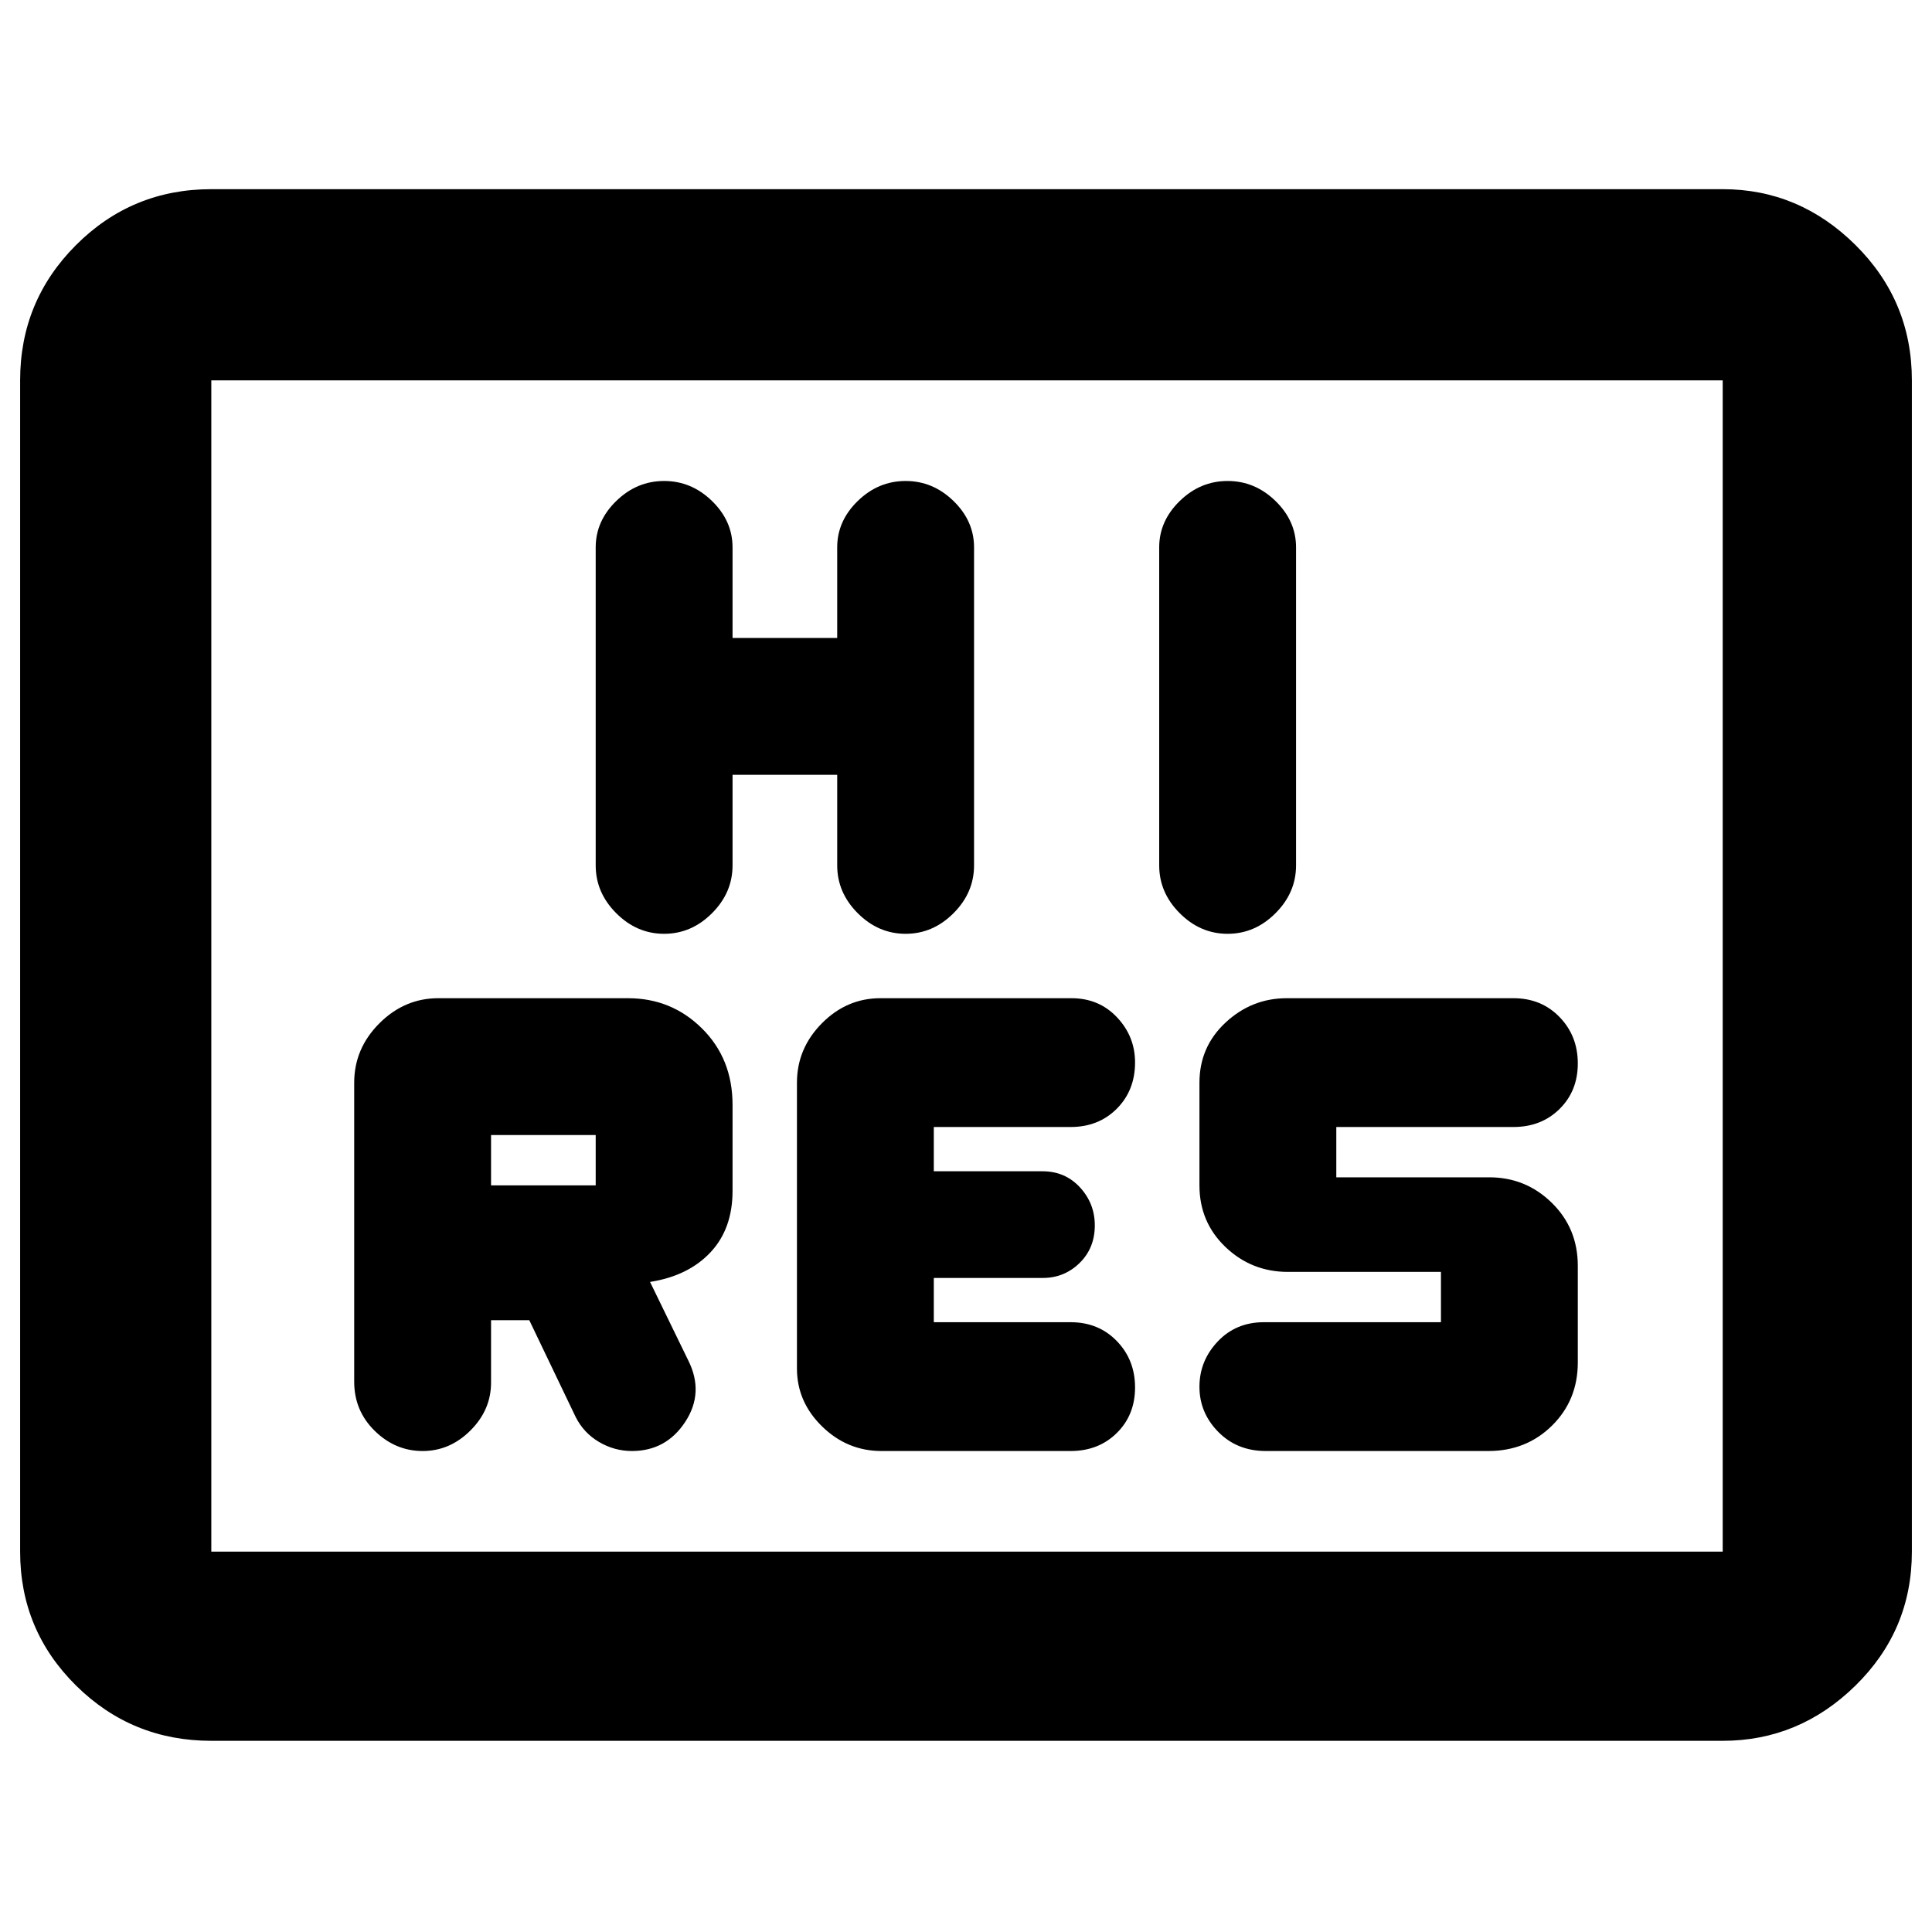 <svg xmlns="http://www.w3.org/2000/svg" height="48" viewBox="0 -960 960 960" width="48">
  <defs>
    <style type="text/css" id="current-color-scheme">.ColorScheme-Text { color:#000000; }</style>
  </defs><path class="ColorScheme-Text" fill="currentColor" d="M244-304h19l23 48q4 8 11.64 12.5 7.63 4.5 16.36 4.5 17 0 26.5-14.5T342-284l-19-39.02q19-2.98 30-14.67t11-30.55V-411q0-22.92-15.17-37.96Q333.67-464 312-464h-94.18q-16.82 0-29.32 12.5T176-422v148.57Q176-259 186.22-249q10.21 10 23.78 10t23.78-10.22Q244-259.43 244-273v-31Zm288 65q13.87 0 22.93-8.95 9.07-8.95 9.07-22.64 0-13.69-9.07-23.05Q545.87-303 532-303h-68v-22h54.21q10.62 0 18.21-7.4 7.58-7.4 7.58-18.72 0-10.88-7.37-18.88-7.36-8-18.63-8h-54v-22h68q13.87 0 22.93-9.09 9.07-9.1 9.07-23 0-12.91-8.96-22.41t-22.66-9.5H437.5q-16.79 0-29.14 12.5Q396-439 396-422v142q0 16.58 12.5 28.79T438-239h94Zm184-64h-88q-13.87 0-22.93 9.59-9.07 9.6-9.07 22.5 0 12.91 9.35 22.41T629-239h110.53q18.9 0 31.69-12.65Q784-264.3 784-283v-48q0-18.7-12.94-31.35Q758.13-375 740-375h-76v-25h88q13.87 0 22.93-8.95 9.07-8.95 9.07-22.64 0-13.69-9.07-23.05Q765.87-464 752-464H639.4q-17.4 0-30.4 12.08-13 12.07-13 29.92v51q0 18.27 12.94 30.64Q621.88-328 640-328h76v25Zm-472-68v-25h52v25h-52Zm120-204h52v45q0 13.57 10.22 23.78Q436.43-496 450-496t23.78-10.22Q484-516.43 484-530v-158q0-13.13-10.22-23.07Q463.57-721 450-721t-23.78 9.93Q416-701.13 416-688v45h-52v-45q0-13.13-10.22-23.07Q343.57-721 330-721t-23.78 9.93Q296-701.13 296-688v158q0 13.57 10.22 23.78Q316.43-496 330-496t23.78-10.22Q364-516.43 364-530v-45Zm212-113v158q0 13.57 10.22 23.78Q596.43-496 610-496t23.78-10.22Q644-516.43 644-530v-158q0-13.13-10.22-23.07Q623.57-721 610-721t-23.78 9.93Q576-701.13 576-688ZM105-95q-39.46 0-67.23-27.47Q10-149.95 10-189v-582q0-39.46 27.77-67.23Q65.54-866 105-866h751q38 0 66 27.77T950-771v582q0 39.05-28 66.53Q894-95 856-95H105Zm0-94h751v-582H105v582Zm0 0v-582 582Z"/></svg>